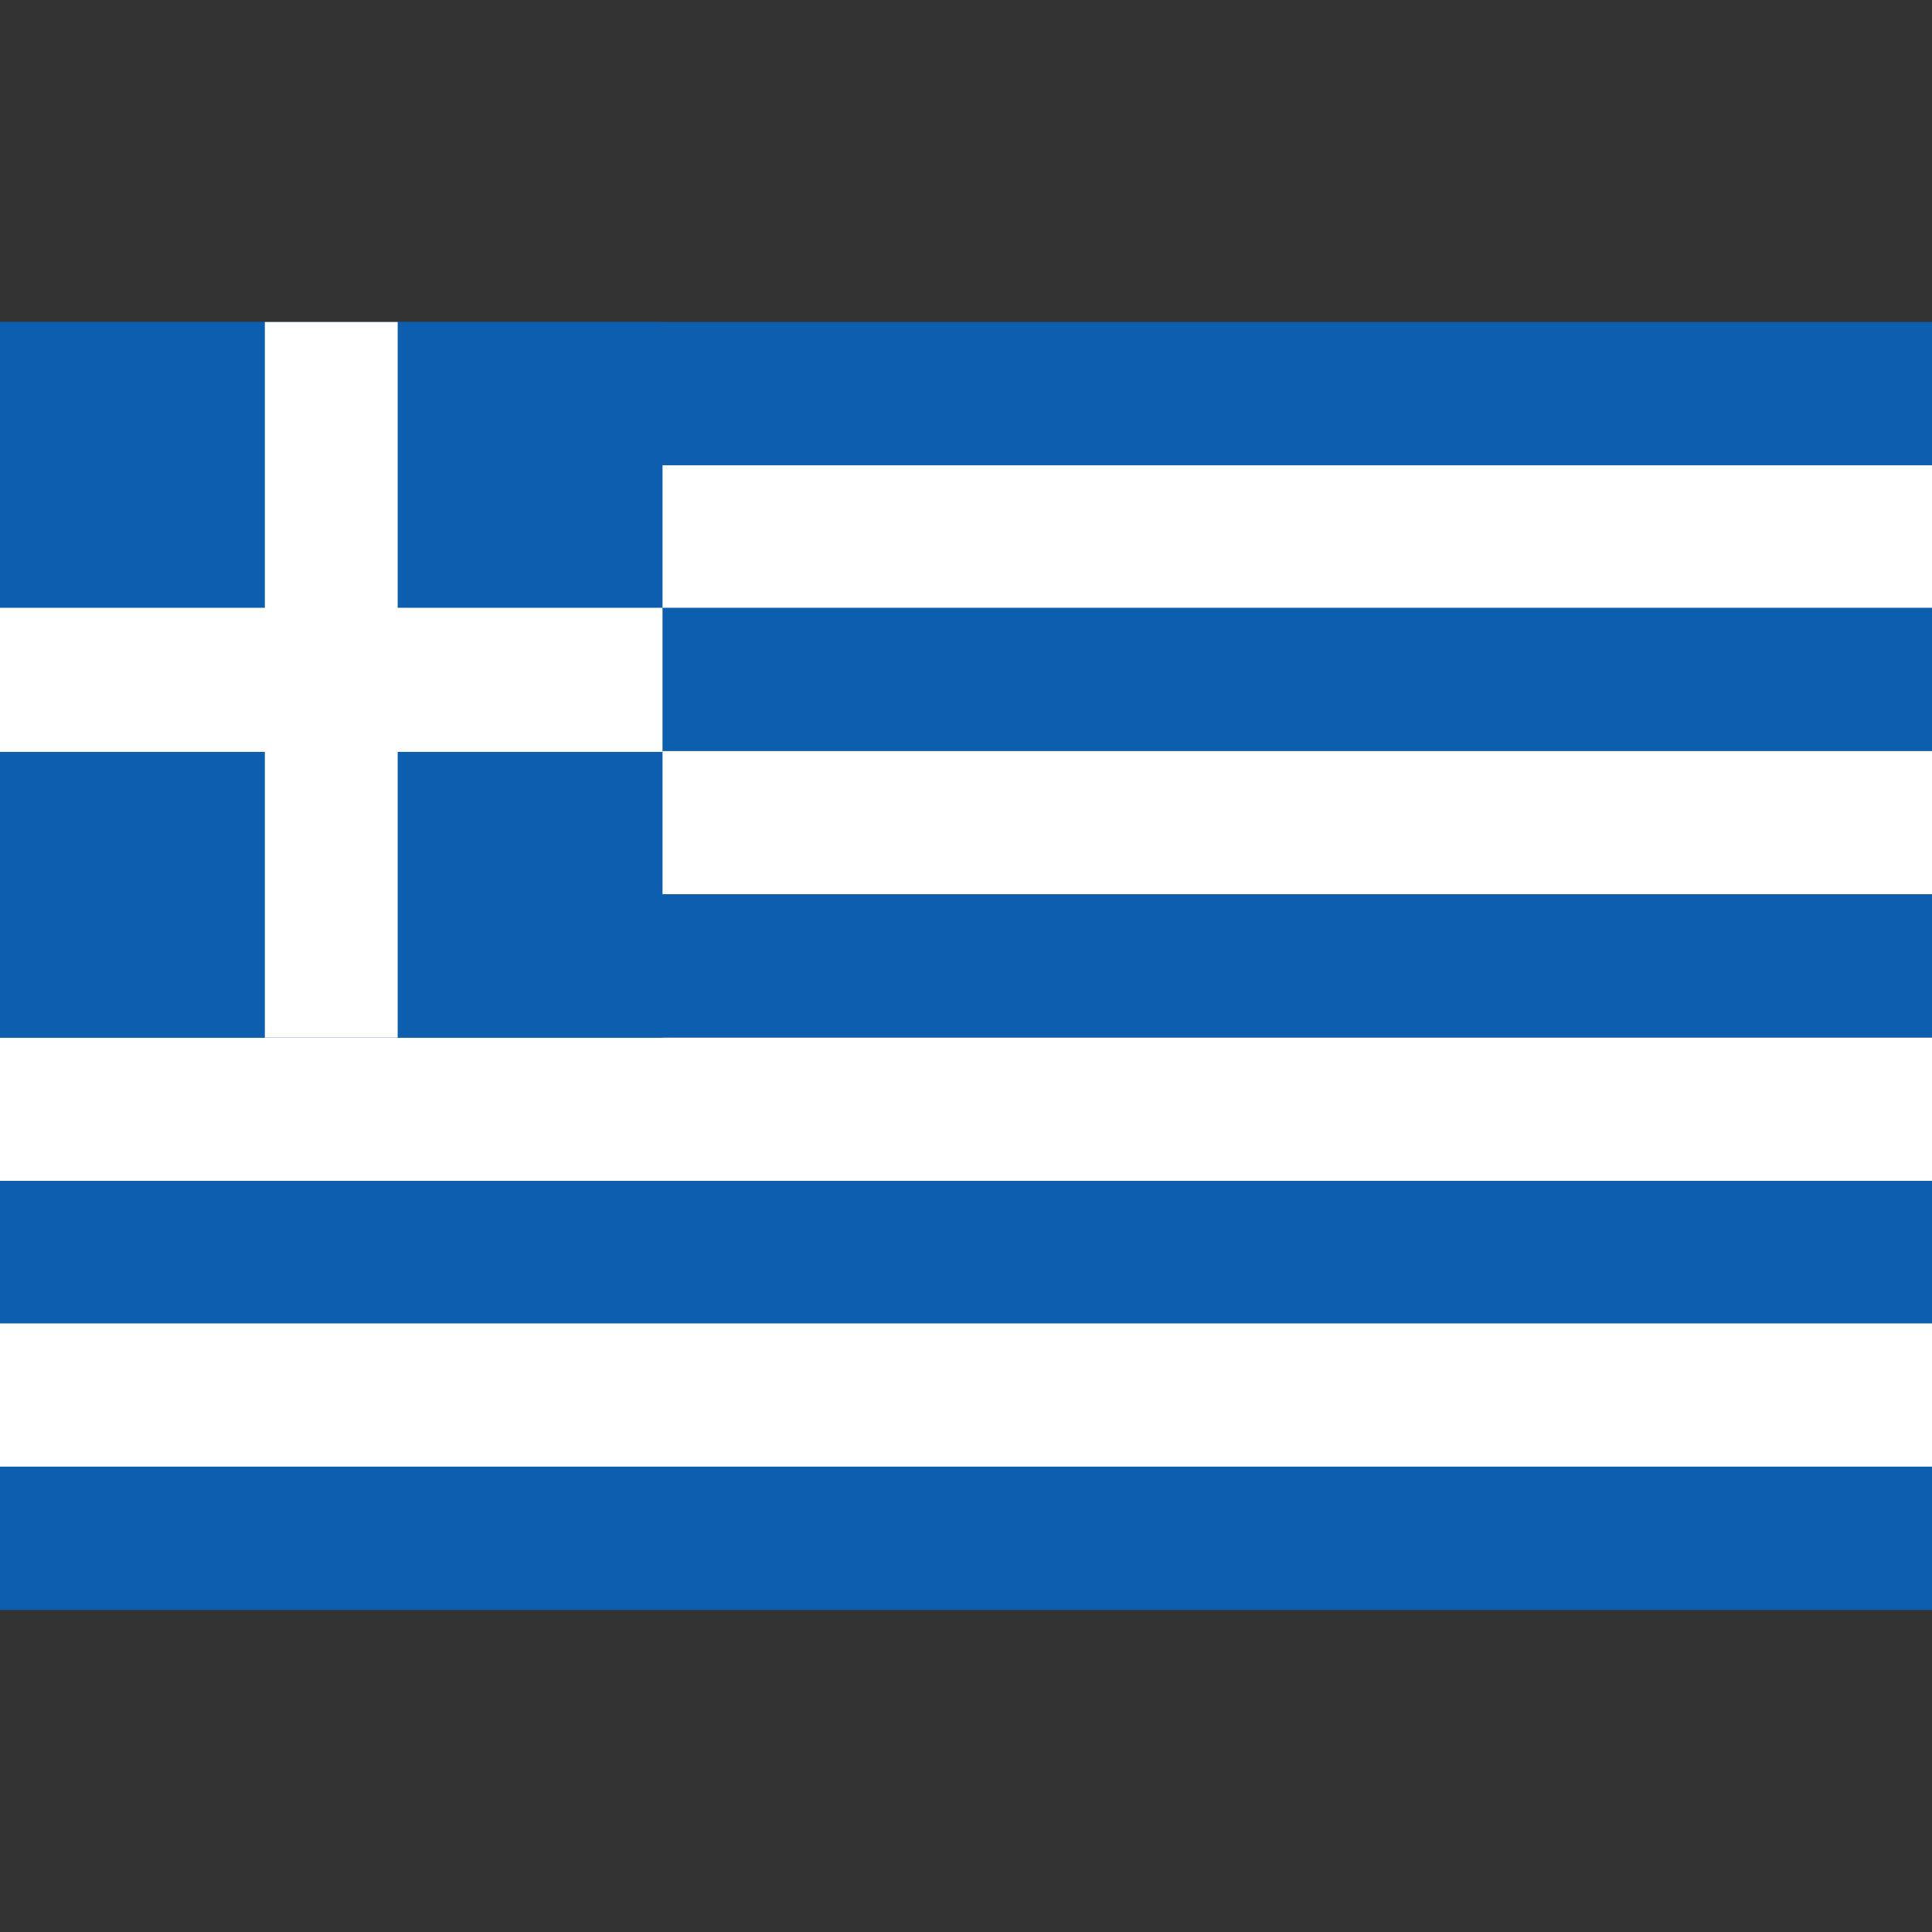 <svg width="24" height="24" viewBox="0 0 24 24" fill="none" xmlns="http://www.w3.org/2000/svg">
<rect x="0" y="0" width="24" height="24" fill="#333333" stroke="none"/>
<path d="M24 4H0V5.78H24V4Z" fill="#0D5EAF"/>
<path d="M24 5.78H0V7.56H24V5.78Z" fill="white"/>
<path d="M24 7.55H0V9.33H24V7.55Z" fill="#0D5EAF"/>
<path d="M24 9.33H0V11.11H24V9.33Z" fill="white"/>
<path d="M24 11.11H0V12.89H24V11.11Z" fill="#0D5EAF"/>
<path d="M24 12.89H0V14.67H24V12.89Z" fill="white"/>
<path d="M24 14.67H0V16.45H24V14.67Z" fill="#0D5EAF"/>
<path d="M24 16.44H0V18.22H24V16.44Z" fill="white"/>
<path d="M24 18.22H0V20H24V18.22Z" fill="#0D5EAF"/>
<path d="M8.23 4H0V12.89H8.23V4Z" fill="#0D5EAF"/>
<path d="M8.23 7.55H4.94V4H3.29V7.55H0V9.34H3.29V12.89H4.94V9.34H8.23V7.55Z" fill="white"/>
</svg>
